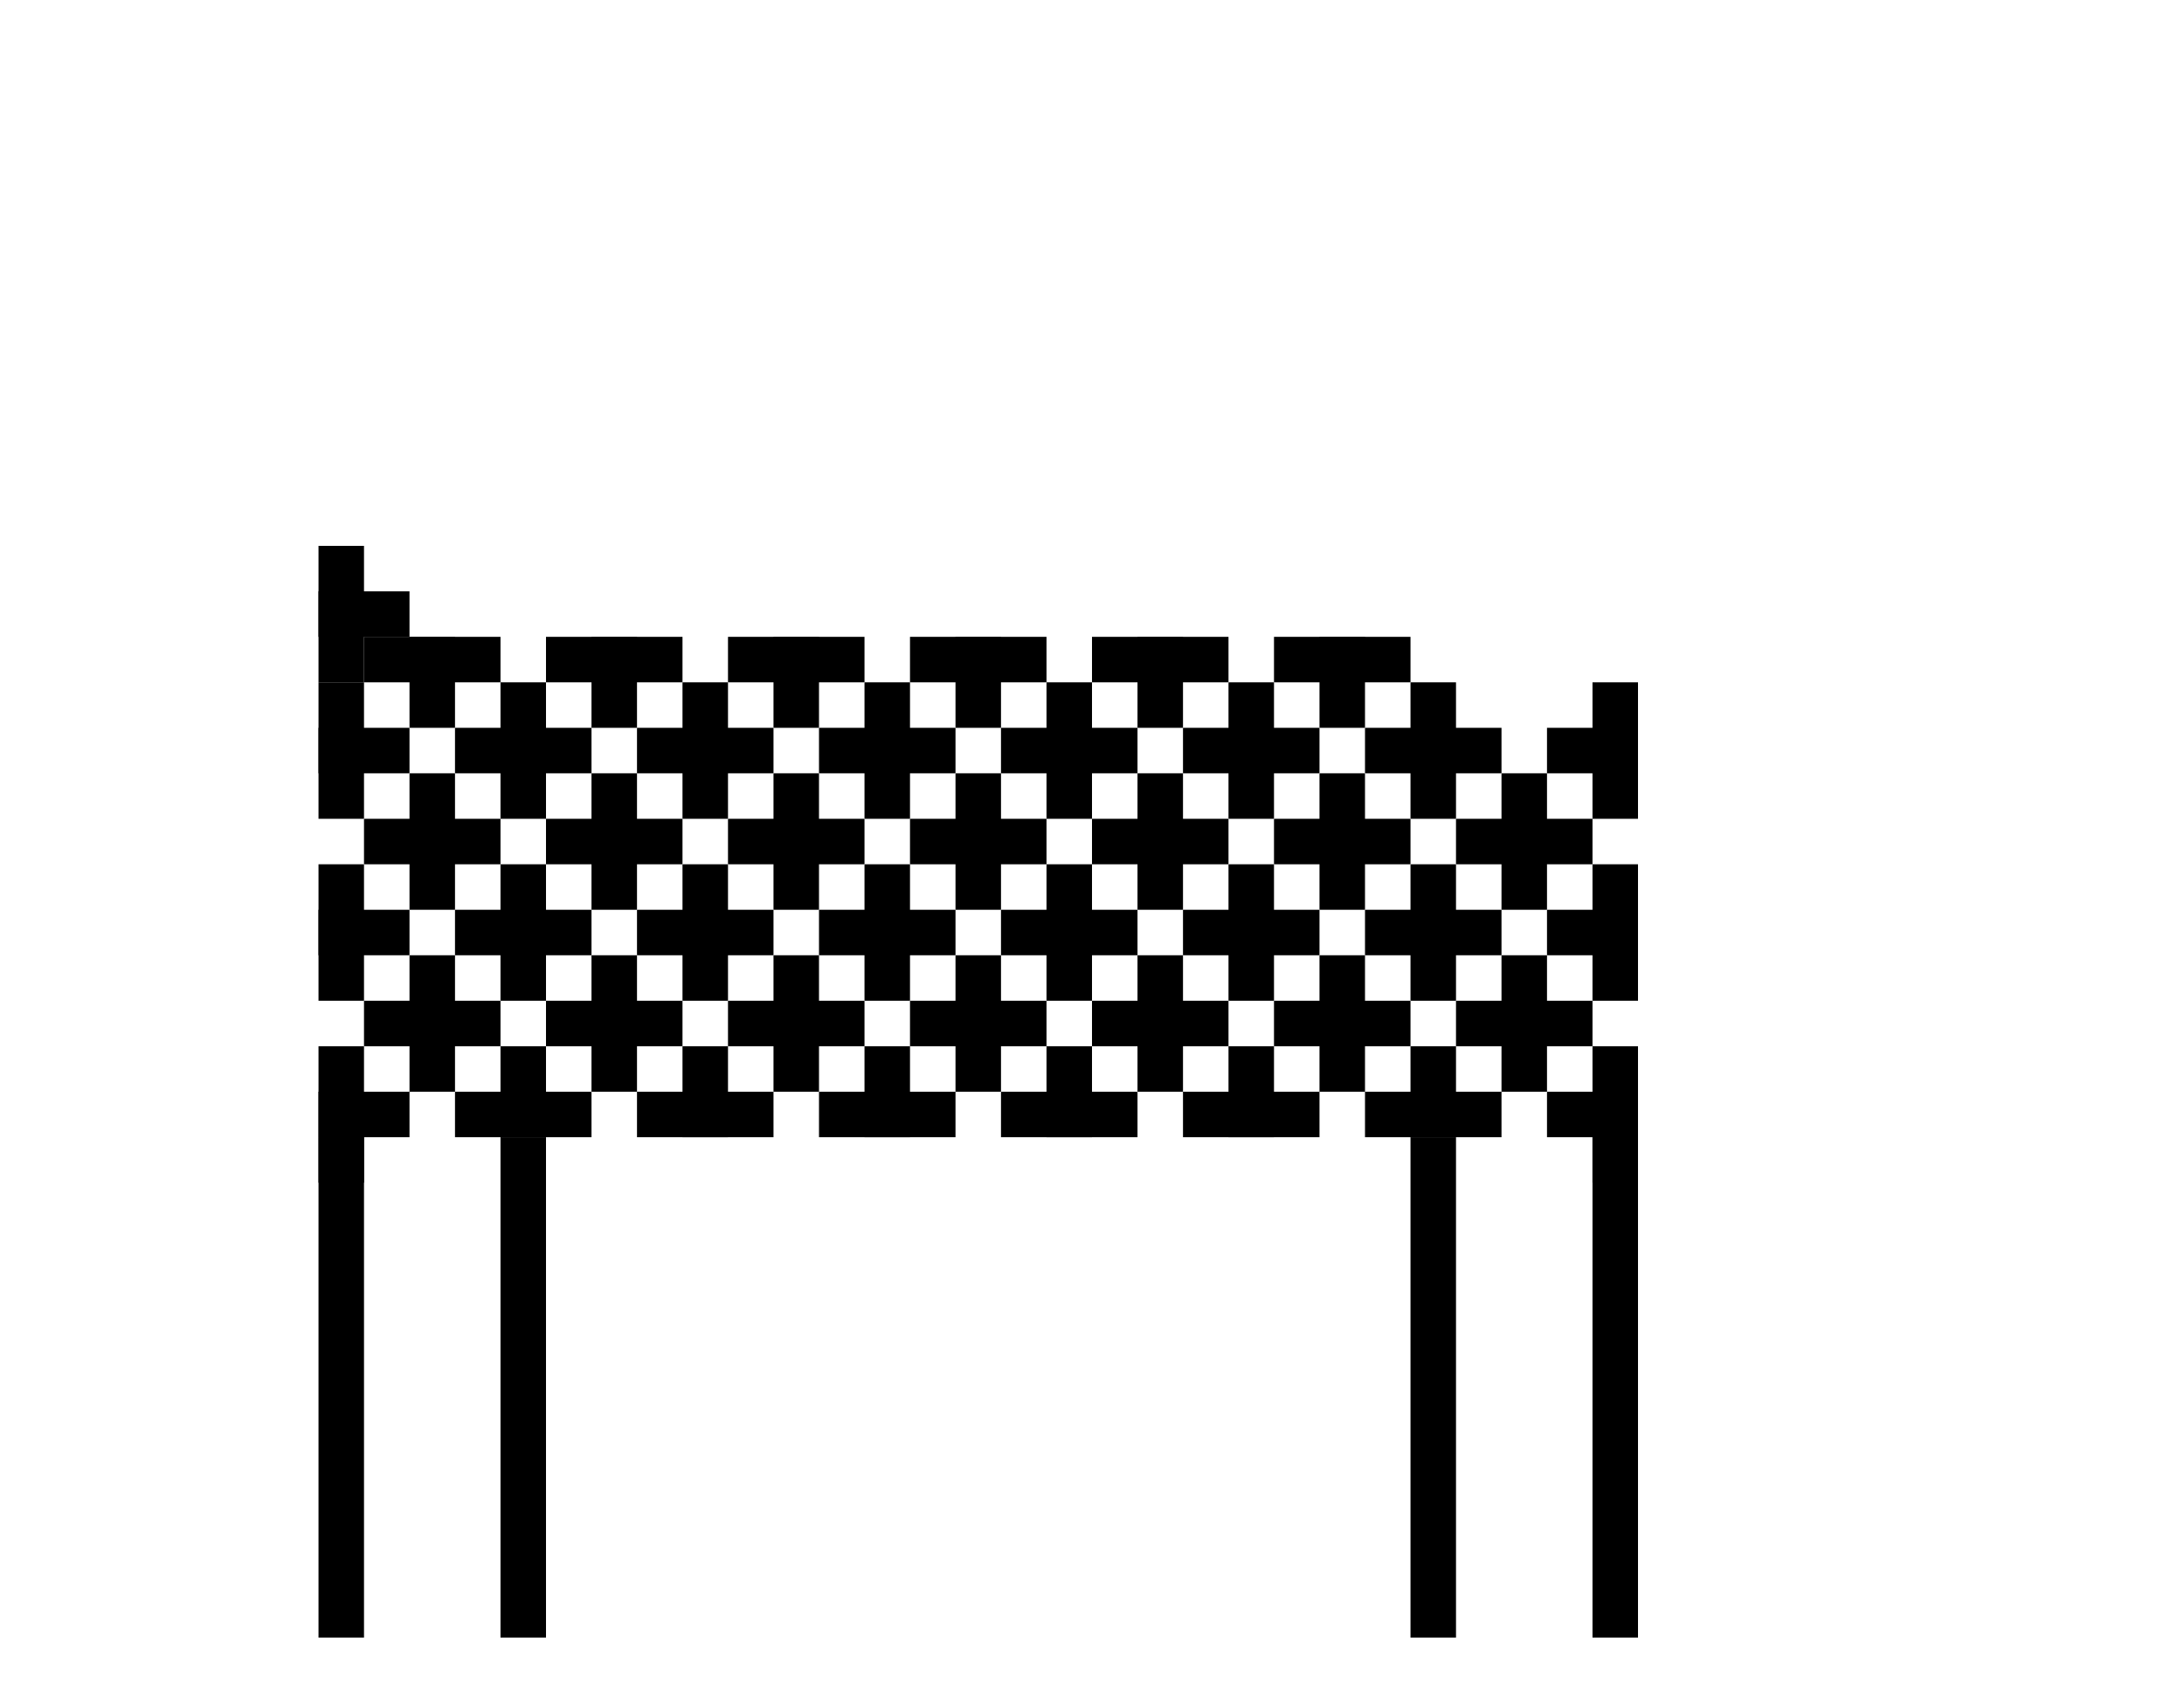 <?xml version="1.0" encoding="UTF-8"?>
<svg width="48px" height="37px" viewBox="0 0 48 37" version="1.1" xmlns="http://www.w3.org/2000/svg" xmlns:xlink="http://www.w3.org/1999/xlink">
    <!-- Generator: Sketch 41 (35326) - http://www.bohemiancoding.com/sketch -->
    <title>Artboard 2</title>
    <desc>Created with Sketch.</desc>
    <defs>
        <rect id="path-1" x="12" y="13" width="1" height="1"></rect>
        <mask id="mask-2" maskContentUnits="userSpaceOnUse" maskUnits="objectBoundingBox" x="0" y="0" width="1" height="1" fill="white">
            <use xlink:href="#path-1"></use>
        </mask>
        <rect id="path-3" x="14" y="13" width="1" height="1"></rect>
        <mask id="mask-4" maskContentUnits="userSpaceOnUse" maskUnits="objectBoundingBox" x="0" y="0" width="1" height="1" fill="white">
            <use xlink:href="#path-3"></use>
        </mask>
        <rect id="path-5" x="15" y="12" width="1" height="1"></rect>
        <mask id="mask-6" maskContentUnits="userSpaceOnUse" maskUnits="objectBoundingBox" x="0" y="0" width="1" height="1" fill="white">
            <use xlink:href="#path-5"></use>
        </mask>
        <rect id="path-7" x="13" y="12" width="1" height="1"></rect>
        <mask id="mask-8" maskContentUnits="userSpaceOnUse" maskUnits="objectBoundingBox" x="0" y="0" width="1" height="1" fill="white">
            <use xlink:href="#path-7"></use>
        </mask>
        <rect id="path-9" x="11" y="12" width="1" height="1"></rect>
        <mask id="mask-10" maskContentUnits="userSpaceOnUse" maskUnits="objectBoundingBox" x="0" y="0" width="1" height="1" fill="white">
            <use xlink:href="#path-9"></use>
        </mask>
        <rect id="path-11" x="4" y="13" width="1" height="1"></rect>
        <mask id="mask-12" maskContentUnits="userSpaceOnUse" maskUnits="objectBoundingBox" x="0" y="0" width="1" height="1" fill="white">
            <use xlink:href="#path-11"></use>
        </mask>
        <rect id="path-13" x="12" y="11" width="1" height="1"></rect>
        <mask id="mask-14" maskContentUnits="userSpaceOnUse" maskUnits="objectBoundingBox" x="0" y="0" width="1" height="1" fill="white">
            <use xlink:href="#path-13"></use>
        </mask>
        <rect id="path-15" x="9" y="10" width="1" height="1"></rect>
        <mask id="mask-16" maskContentUnits="userSpaceOnUse" maskUnits="objectBoundingBox" x="0" y="0" width="1" height="1" fill="white">
            <use xlink:href="#path-15"></use>
        </mask>
        <rect id="path-17" x="14" y="11" width="1" height="1"></rect>
        <mask id="mask-18" maskContentUnits="userSpaceOnUse" maskUnits="objectBoundingBox" x="0" y="0" width="1" height="1" fill="white">
            <use xlink:href="#path-17"></use>
        </mask>
        <rect id="path-19" x="15" y="10" width="1" height="1"></rect>
        <mask id="mask-20" maskContentUnits="userSpaceOnUse" maskUnits="objectBoundingBox" x="0" y="0" width="1" height="1" fill="white">
            <use xlink:href="#path-19"></use>
        </mask>
        <rect id="path-21" x="15" y="10" width="4" height="1"></rect>
        <mask id="mask-22" maskContentUnits="userSpaceOnUse" maskUnits="objectBoundingBox" x="0" y="0" width="4" height="1" fill="white">
            <use xlink:href="#path-21"></use>
        </mask>
        <rect id="path-23" x="15" y="8" width="4" height="1"></rect>
        <mask id="mask-24" maskContentUnits="userSpaceOnUse" maskUnits="objectBoundingBox" x="0" y="0" width="4" height="1" fill="white">
            <use xlink:href="#path-23"></use>
        </mask>
        <rect id="path-25" x="15" y="6" width="4" height="1"></rect>
        <mask id="mask-26" maskContentUnits="userSpaceOnUse" maskUnits="objectBoundingBox" x="0" y="0" width="4" height="1" fill="white">
            <use xlink:href="#path-25"></use>
        </mask>
        <rect id="path-27" x="15" y="4" width="4" height="1"></rect>
        <mask id="mask-28" maskContentUnits="userSpaceOnUse" maskUnits="objectBoundingBox" x="0" y="0" width="4" height="1" fill="white">
            <use xlink:href="#path-27"></use>
        </mask>
        <rect id="path-29" x="13" y="1" width="1" height="3"></rect>
        <mask id="mask-30" maskContentUnits="userSpaceOnUse" maskUnits="objectBoundingBox" x="0" y="0" width="1" height="3" fill="white">
            <use xlink:href="#path-29"></use>
        </mask>
        <rect id="path-31" x="14" y="0" width="1" height="3"></rect>
        <mask id="mask-32" maskContentUnits="userSpaceOnUse" maskUnits="objectBoundingBox" x="0" y="0" width="1" height="3" fill="white">
            <use xlink:href="#path-31"></use>
        </mask>
        <rect id="path-33" x="12" y="2" width="1" height="3"></rect>
        <mask id="mask-34" maskContentUnits="userSpaceOnUse" maskUnits="objectBoundingBox" x="0" y="0" width="1" height="3" fill="white">
            <use xlink:href="#path-33"></use>
        </mask>
        <rect id="path-35" x="10" y="2" width="1" height="3"></rect>
        <mask id="mask-36" maskContentUnits="userSpaceOnUse" maskUnits="objectBoundingBox" x="0" y="0" width="1" height="3" fill="white">
            <use xlink:href="#path-35"></use>
        </mask>
        <rect id="path-37" x="9" y="1" width="1" height="3"></rect>
        <mask id="mask-38" maskContentUnits="userSpaceOnUse" maskUnits="objectBoundingBox" x="0" y="0" width="1" height="3" fill="white">
            <use xlink:href="#path-37"></use>
        </mask>
        <rect id="path-39" x="8" y="0" width="1" height="3"></rect>
        <mask id="mask-40" maskContentUnits="userSpaceOnUse" maskUnits="objectBoundingBox" x="0" y="0" width="1" height="3" fill="white">
            <use xlink:href="#path-39"></use>
        </mask>
        <rect id="path-41" x="13" y="10" width="1" height="1"></rect>
        <mask id="mask-42" maskContentUnits="userSpaceOnUse" maskUnits="objectBoundingBox" x="0" y="0" width="1" height="1" fill="white">
            <use xlink:href="#path-41"></use>
        </mask>
        <rect id="path-43" x="11" y="10" width="1" height="1"></rect>
        <mask id="mask-44" maskContentUnits="userSpaceOnUse" maskUnits="objectBoundingBox" x="0" y="0" width="1" height="1" fill="white">
            <use xlink:href="#path-43"></use>
        </mask>
        <rect id="path-45" x="12" y="9" width="1" height="1"></rect>
        <mask id="mask-46" maskContentUnits="userSpaceOnUse" maskUnits="objectBoundingBox" x="0" y="0" width="1" height="1" fill="white">
            <use xlink:href="#path-45"></use>
        </mask>
        <rect id="path-47" x="10" y="9" width="1" height="1"></rect>
        <mask id="mask-48" maskContentUnits="userSpaceOnUse" maskUnits="objectBoundingBox" x="0" y="0" width="1" height="1" fill="white">
            <use xlink:href="#path-47"></use>
        </mask>
        <rect id="path-49" x="9" y="6" width="1" height="1"></rect>
        <mask id="mask-50" maskContentUnits="userSpaceOnUse" maskUnits="objectBoundingBox" x="0" y="0" width="1" height="1" fill="white">
            <use xlink:href="#path-49"></use>
        </mask>
        <rect id="path-51" x="9" y="8" width="1" height="1"></rect>
        <mask id="mask-52" maskContentUnits="userSpaceOnUse" maskUnits="objectBoundingBox" x="0" y="0" width="1" height="1" fill="white">
            <use xlink:href="#path-51"></use>
        </mask>
        <rect id="path-53" x="14" y="9" width="1" height="1"></rect>
        <mask id="mask-54" maskContentUnits="userSpaceOnUse" maskUnits="objectBoundingBox" x="0" y="0" width="1" height="1" fill="white">
            <use xlink:href="#path-53"></use>
        </mask>
        <rect id="path-55" x="15" y="8" width="1" height="1"></rect>
        <mask id="mask-56" maskContentUnits="userSpaceOnUse" maskUnits="objectBoundingBox" x="0" y="0" width="1" height="1" fill="white">
            <use xlink:href="#path-55"></use>
        </mask>
        <rect id="path-57" x="13" y="8" width="1" height="1"></rect>
        <mask id="mask-58" maskContentUnits="userSpaceOnUse" maskUnits="objectBoundingBox" x="0" y="0" width="1" height="1" fill="white">
            <use xlink:href="#path-57"></use>
        </mask>
        <rect id="path-59" x="11" y="8" width="1" height="1"></rect>
        <mask id="mask-60" maskContentUnits="userSpaceOnUse" maskUnits="objectBoundingBox" x="0" y="0" width="1" height="1" fill="white">
            <use xlink:href="#path-59"></use>
        </mask>
        <rect id="path-61" x="12" y="7" width="1" height="1"></rect>
        <mask id="mask-62" maskContentUnits="userSpaceOnUse" maskUnits="objectBoundingBox" x="0" y="0" width="1" height="1" fill="white">
            <use xlink:href="#path-61"></use>
        </mask>
        <rect id="path-63" x="14" y="7" width="1" height="1"></rect>
        <mask id="mask-64" maskContentUnits="userSpaceOnUse" maskUnits="objectBoundingBox" x="0" y="0" width="1" height="1" fill="white">
            <use xlink:href="#path-63"></use>
        </mask>
        <rect id="path-65" x="15" y="6" width="1" height="1"></rect>
        <mask id="mask-66" maskContentUnits="userSpaceOnUse" maskUnits="objectBoundingBox" x="0" y="0" width="1" height="1" fill="white">
            <use xlink:href="#path-65"></use>
        </mask>
        <rect id="path-67" x="13" y="6" width="1" height="1"></rect>
        <mask id="mask-68" maskContentUnits="userSpaceOnUse" maskUnits="objectBoundingBox" x="0" y="0" width="1" height="1" fill="white">
            <use xlink:href="#path-67"></use>
        </mask>
        <rect id="path-69" x="11" y="6" width="1" height="1"></rect>
        <mask id="mask-70" maskContentUnits="userSpaceOnUse" maskUnits="objectBoundingBox" x="0" y="0" width="1" height="1" fill="white">
            <use xlink:href="#path-69"></use>
        </mask>
        <rect id="path-71" x="12" y="5" width="1" height="1"></rect>
        <mask id="mask-72" maskContentUnits="userSpaceOnUse" maskUnits="objectBoundingBox" x="0" y="0" width="1" height="1" fill="white">
            <use xlink:href="#path-71"></use>
        </mask>
        <rect id="path-73" x="10" y="5" width="1" height="1"></rect>
        <mask id="mask-74" maskContentUnits="userSpaceOnUse" maskUnits="objectBoundingBox" x="0" y="0" width="1" height="1" fill="white">
            <use xlink:href="#path-73"></use>
        </mask>
        <rect id="path-75" x="10" y="7" width="1" height="1"></rect>
        <mask id="mask-76" maskContentUnits="userSpaceOnUse" maskUnits="objectBoundingBox" x="0" y="0" width="1" height="1" fill="white">
            <use xlink:href="#path-75"></use>
        </mask>
        <rect id="path-77" x="14" y="5" width="1" height="1"></rect>
        <mask id="mask-78" maskContentUnits="userSpaceOnUse" maskUnits="objectBoundingBox" x="0" y="0" width="1" height="1" fill="white">
            <use xlink:href="#path-77"></use>
        </mask>
        <rect id="path-79" x="15" y="4" width="1" height="1"></rect>
        <mask id="mask-80" maskContentUnits="userSpaceOnUse" maskUnits="objectBoundingBox" x="0" y="0" width="1" height="1" fill="white">
            <use xlink:href="#path-79"></use>
        </mask>
        <rect id="path-81" x="13" y="4" width="1" height="1"></rect>
        <mask id="mask-82" maskContentUnits="userSpaceOnUse" maskUnits="objectBoundingBox" x="0" y="0" width="1" height="1" fill="white">
            <use xlink:href="#path-81"></use>
        </mask>
        <rect id="path-83" x="11" y="4" width="1" height="1"></rect>
        <mask id="mask-84" maskContentUnits="userSpaceOnUse" maskUnits="objectBoundingBox" x="0" y="0" width="1" height="1" fill="white">
            <use xlink:href="#path-83"></use>
        </mask>
        <rect id="path-85" x="7" y="4" width="3" height="1"></rect>
        <mask id="mask-86" maskContentUnits="userSpaceOnUse" maskUnits="objectBoundingBox" x="0" y="0" width="3" height="1" fill="white">
            <use xlink:href="#path-85"></use>
        </mask>
        <rect id="path-87" x="6" y="5" width="3" height="1"></rect>
        <mask id="mask-88" maskContentUnits="userSpaceOnUse" maskUnits="objectBoundingBox" x="0" y="0" width="3" height="1" fill="white">
            <use xlink:href="#path-87"></use>
        </mask>
        <rect id="path-89" x="5" y="6" width="4" height="3"></rect>
        <mask id="mask-90" maskContentUnits="userSpaceOnUse" maskUnits="objectBoundingBox" x="0" y="0" width="4" height="3" fill="white">
            <use xlink:href="#path-89"></use>
        </mask>
        <rect id="path-91" x="2" y="9" width="7" height="1"></rect>
        <mask id="mask-92" maskContentUnits="userSpaceOnUse" maskUnits="objectBoundingBox" x="0" y="0" width="7" height="1" fill="white">
            <use xlink:href="#path-91"></use>
        </mask>
        <rect id="path-93" x="4" y="7" width="5" height="1"></rect>
        <mask id="mask-94" maskContentUnits="userSpaceOnUse" maskUnits="objectBoundingBox" x="0" y="0" width="5" height="1" fill="white">
            <use xlink:href="#path-93"></use>
        </mask>
        <rect id="path-95" x="3" y="8" width="6" height="1"></rect>
        <mask id="mask-96" maskContentUnits="userSpaceOnUse" maskUnits="objectBoundingBox" x="0" y="0" width="6" height="1" fill="white">
            <use xlink:href="#path-95"></use>
        </mask>
        <rect id="path-97" x="0" y="11" width="8" height="1"></rect>
        <mask id="mask-98" maskContentUnits="userSpaceOnUse" maskUnits="objectBoundingBox" x="0" y="0" width="8" height="1" fill="white">
            <use xlink:href="#path-97"></use>
        </mask>
        <rect id="path-99" x="0" y="12" width="6" height="1"></rect>
        <mask id="mask-100" maskContentUnits="userSpaceOnUse" maskUnits="objectBoundingBox" x="0" y="0" width="6" height="1" fill="white">
            <use xlink:href="#path-99"></use>
        </mask>
        <polygon id="path-101" points="1 14 4 14 4 12 1 12"></polygon>
        <mask id="mask-102" maskContentUnits="userSpaceOnUse" maskUnits="objectBoundingBox" x="0" y="0" width="3" height="2" fill="white">
            <use xlink:href="#path-101"></use>
        </mask>
        <rect id="path-103" x="1" y="10" width="8" height="1"></rect>
        <mask id="mask-104" maskContentUnits="userSpaceOnUse" maskUnits="objectBoundingBox" x="0" y="0" width="8" height="1" fill="white">
            <use xlink:href="#path-103"></use>
        </mask>
        <rect id="path-105" x="13" y="14" width="1" height="1"></rect>
        <mask id="mask-106" maskContentUnits="userSpaceOnUse" maskUnits="objectBoundingBox" x="0" y="0" width="1" height="1" fill="white">
            <use xlink:href="#path-105"></use>
        </mask>
        <rect id="path-107" x="12" y="16" width="1" height="1"></rect>
        <mask id="mask-108" maskContentUnits="userSpaceOnUse" maskUnits="objectBoundingBox" x="0" y="0" width="1" height="1" fill="white">
            <use xlink:href="#path-107"></use>
        </mask>
        <rect id="path-109" x="12" y="18" width="1" height="1"></rect>
        <mask id="mask-110" maskContentUnits="userSpaceOnUse" maskUnits="objectBoundingBox" x="0" y="0" width="1" height="1" fill="white">
            <use xlink:href="#path-109"></use>
        </mask>
        <rect id="path-111" x="38" y="18" width="1" height="1"></rect>
        <mask id="mask-112" maskContentUnits="userSpaceOnUse" maskUnits="objectBoundingBox" x="0" y="0" width="1" height="1" fill="white">
            <use xlink:href="#path-111"></use>
        </mask>
        <rect id="path-113" x="38" y="16" width="1" height="1"></rect>
        <mask id="mask-114" maskContentUnits="userSpaceOnUse" maskUnits="objectBoundingBox" x="0" y="0" width="1" height="1" fill="white">
            <use xlink:href="#path-113"></use>
        </mask>
        <rect id="path-115" x="40" y="10" width="1" height="4"></rect>
        <mask id="mask-116" maskContentUnits="userSpaceOnUse" maskUnits="objectBoundingBox" x="0" y="0" width="1" height="4" fill="white">
            <use xlink:href="#path-115"></use>
        </mask>
        <rect id="path-117" x="41" y="10" width="2" height="3"></rect>
        <mask id="mask-118" maskContentUnits="userSpaceOnUse" maskUnits="objectBoundingBox" x="0" y="0" width="2" height="3" fill="white">
            <use xlink:href="#path-117"></use>
        </mask>
        <rect id="path-119" x="43" y="10" width="1" height="2"></rect>
        <mask id="mask-120" maskContentUnits="userSpaceOnUse" maskUnits="objectBoundingBox" x="0" y="0" width="1" height="2" fill="white">
            <use xlink:href="#path-119"></use>
        </mask>
        <rect id="path-121" x="38" y="10" width="8" height="1"></rect>
        <mask id="mask-122" maskContentUnits="userSpaceOnUse" maskUnits="objectBoundingBox" x="0" y="0" width="8" height="1" fill="white">
            <use xlink:href="#path-121"></use>
        </mask>
        <rect id="path-123" x="38" y="11" width="6" height="1"></rect>
        <mask id="mask-124" maskContentUnits="userSpaceOnUse" maskUnits="objectBoundingBox" x="0" y="0" width="6" height="1" fill="white">
            <use xlink:href="#path-123"></use>
        </mask>
    </defs>
    <g id="Page-1" stroke="none" stroke-width="1" fill="none" fill-rule="evenodd">
        <g id="Artboard-2">
            <g id="Group-3" transform="translate(24, 18.5) scale(-1, 1) translate(-24, -18.5) translate(1, 1)">
                <g id="Group-2" transform="translate(38, 11)"></g>
                <path d="M11.5,24.5 L11.5,34.5" id="Line" stroke="#000000" stroke-linecap="square" fill="#000000"></path>
                <path d="M15.5,24.5 L15.5,34.5" id="Line" stroke="#000000" stroke-linecap="square" fill="#000000"></path>
                <path d="M35.5,24.5 L35.5,34.5" id="Line" stroke="#000000" stroke-linecap="square" fill="#000000"></path>
                <path d="M39.5,24.5 L39.5,34.5" id="Line" stroke="#000000" stroke-linecap="square" fill="#000000"></path>
                <g id="Group-2" transform="translate(36, 20)" stroke="#000000" stroke-linecap="square">
                    <path d="M0.5,1.5 L2.5,1.5" id="Line"></path>
                    <path d="M1.5,0.5 L1.5,2.5" id="Line"></path>
                </g>
                <g id="Group-2" transform="translate(32, 20)" stroke="#000000" stroke-linecap="square">
                    <path d="M0.5,1.5 L2.5,1.5" id="Line"></path>
                    <path d="M1.5,0.5 L1.5,2.5" id="Line"></path>
                </g>
                <g id="Group-2" transform="translate(28, 20)" stroke="#000000" stroke-linecap="square">
                    <path d="M0.5,1.5 L2.5,1.5" id="Line"></path>
                    <path d="M1.5,0.5 L1.5,2.5" id="Line"></path>
                </g>
                <g id="Group-2" transform="translate(24, 20)" stroke="#000000" stroke-linecap="square">
                    <path d="M0.5,1.5 L2.5,1.5" id="Line"></path>
                    <path d="M1.5,0.5 L1.5,2.5" id="Line"></path>
                </g>
                <g id="Group-2" transform="translate(20, 20)" stroke="#000000" stroke-linecap="square">
                    <path d="M0.5,1.5 L2.5,1.5" id="Line"></path>
                    <path d="M1.5,0.5 L1.5,2.5" id="Line"></path>
                </g>
                <g id="Group-2" transform="translate(16, 20)" stroke="#000000" stroke-linecap="square">
                    <path d="M0.5,1.5 L2.5,1.5" id="Line"></path>
                    <path d="M1.5,0.5 L1.5,2.5" id="Line"></path>
                </g>
                <g id="Group-2" transform="translate(12, 20)" stroke="#000000" stroke-linecap="square">
                    <path d="M0.5,1.5 L2.5,1.5" id="Line"></path>
                    <path d="M1.5,0.5 L1.5,2.5" id="Line"></path>
                </g>
                <g id="Group-2" transform="translate(14, 22)" stroke="#000000" stroke-linecap="square">
                    <path d="M0.5,1.5 L2.5,1.5" id="Line"></path>
                    <path d="M1.5,0.5 L1.5,1.5" id="Line"></path>
                </g>
                <g id="Group-2" transform="translate(18, 22)" stroke="#000000" stroke-linecap="square">
                    <path d="M0.5,1.5 L2.5,1.5" id="Line"></path>
                    <path d="M1.5,0.5 L1.5,1.5" id="Line"></path>
                </g>
                <g id="Group-2" transform="translate(22, 22)" stroke="#000000" stroke-linecap="square">
                    <path d="M0.5,1.5 L2.5,1.5" id="Line"></path>
                    <path d="M1.5,0.5 L1.5,1.5" id="Line"></path>
                </g>
                <g id="Group-2" transform="translate(26, 22)" stroke="#000000" stroke-linecap="square">
                    <path d="M0.5,1.5 L2.5,1.5" id="Line"></path>
                    <path d="M1.5,0.5 L1.5,1.5" id="Line"></path>
                </g>
                <g id="Group-2" transform="translate(30, 22)" stroke="#000000" stroke-linecap="square">
                    <path d="M0.5,1.5 L2.5,1.5" id="Line"></path>
                    <path d="M1.5,0.5 L1.5,1.5" id="Line"></path>
                </g>
                <g id="Group-2" transform="translate(34, 22)" stroke="#000000" stroke-linecap="square">
                    <path d="M0.5,1.5 L2.5,1.5" id="Line"></path>
                    <path d="M1.5,0.5 L1.5,1.5" id="Line"></path>
                </g>
                <g id="Group-2" transform="translate(37.5, 13.5) scale(1, -1) translate(-37.5, -13.5) translate(36, 12)" stroke="#000000" stroke-linecap="square">
                    <path d="M0.5,1.5 L2.5,1.5" id="Line"></path>
                    <path d="M1.5,0.5 L1.5,1.5" id="Line"></path>
                </g>
                <g id="Group-2" transform="translate(33.5, 13.5) scale(1, -1) translate(-33.5, -13.5) translate(32, 12)" stroke="#000000" stroke-linecap="square">
                    <path d="M0.5,1.5 L2.5,1.5" id="Line"></path>
                    <path d="M1.5,0.5 L1.5,1.5" id="Line"></path>
                </g>
                <g id="Group-2" transform="translate(29.5, 13.5) scale(1, -1) translate(-29.5, -13.5) translate(28, 12)" stroke="#000000" stroke-linecap="square">
                    <path d="M0.5,1.5 L2.5,1.5" id="Line"></path>
                    <path d="M1.5,0.5 L1.5,1.5" id="Line"></path>
                </g>
                <g id="Group-2" transform="translate(25.5, 13.5) scale(1, -1) translate(-25.5, -13.5) translate(24, 12)" stroke="#000000" stroke-linecap="square">
                    <path d="M0.5,1.5 L2.5,1.5" id="Line"></path>
                    <path d="M1.5,0.5 L1.5,1.5" id="Line"></path>
                </g>
                <g id="Group-2" transform="translate(21.5, 13.5) scale(1, -1) translate(-21.5, -13.5) translate(20, 12)" stroke="#000000" stroke-linecap="square">
                    <path d="M0.5,1.5 L2.5,1.5" id="Line"></path>
                    <path d="M1.5,0.5 L1.5,1.5" id="Line"></path>
                </g>
                <g id="Group-2" transform="translate(17.5, 13.5) scale(1, -1) translate(-17.5, -13.5) translate(16, 12)" stroke="#000000" stroke-linecap="square">
                    <path d="M0.5,1.5 L2.5,1.5" id="Line"></path>
                    <path d="M1.5,0.5 L1.5,1.5" id="Line"></path>
                </g>
                <path d="M38.5,12.5 L39.5,12.5" id="Line" stroke="#000000" stroke-linecap="square"></path>
                <path d="M39.5,11.5 L39.5,13.5" id="Line" stroke="#000000" stroke-linecap="square"></path>
                <g id="Group-2" transform="translate(11.5, 15.5) scale(-1, 1) translate(-11.5, -15.5) translate(10, 14)" stroke="#000000" stroke-linecap="square">
                    <path d="M0.5,1.5 L1.5,1.5" id="Line"></path>
                    <path d="M1.5,0.5 L1.5,2.5" id="Line"></path>
                </g>
                <g id="Group-2" transform="translate(11.5, 19.5) scale(-1, 1) translate(-11.5, -19.5) translate(10, 18)" stroke="#000000" stroke-linecap="square">
                    <path d="M0.5,1.5 L1.5,1.5" id="Line"></path>
                    <path d="M1.5,0.5 L1.5,2.5" id="Line"></path>
                </g>
                <g id="Group-2" transform="translate(38, 18)" stroke="#000000" stroke-linecap="square">
                    <path d="M0.5,1.5 L1.5,1.5" id="Line"></path>
                    <path d="M1.5,0.5 L1.5,2.5" id="Line"></path>
                </g>
                <g id="Group-2" transform="translate(38, 22)" stroke="#000000" stroke-linecap="square">
                    <path d="M0.5,1.5 L1.5,1.5" id="Line"></path>
                    <path d="M1.5,0.5 L1.5,2.5" id="Line"></path>
                </g>
                <g id="Group-2" transform="translate(38, 14)" stroke="#000000" stroke-linecap="square">
                    <path d="M0.5,1.5 L1.5,1.5" id="Line"></path>
                    <path d="M1.5,0.5 L1.5,2.5" id="Line"></path>
                </g>
                <g id="Group-2" transform="translate(11.5, 23.5) scale(-1, 1) translate(-11.5, -23.5) translate(10, 22)" stroke="#000000" stroke-linecap="square">
                    <path d="M0.5,1.5 L1.5,1.5" id="Line"></path>
                    <path d="M1.5,0.5 L1.5,2.5" id="Line"></path>
                </g>
                <use id="Rectangle-2" stroke="#000000" mask="url(#mask-2)" stroke-width="2" fill="#000000" xlink:href="#path-1"></use>
                <use id="Rectangle-2" stroke="#000000" mask="url(#mask-4)" stroke-width="2" fill="#000000" xlink:href="#path-3"></use>
                <use id="Rectangle-2" stroke="#000000" mask="url(#mask-6)" stroke-width="2" fill="#000000" xlink:href="#path-5"></use>
                <use id="Rectangle-2" stroke="#000000" mask="url(#mask-8)" stroke-width="2" fill="#000000" xlink:href="#path-7"></use>
                <use id="Rectangle-2" stroke="#000000" mask="url(#mask-10)" stroke-width="2" fill="#000000" xlink:href="#path-9"></use>
                <use id="Rectangle-2" stroke="#000000" mask="url(#mask-12)" stroke-width="2" fill="#000000" xlink:href="#path-11"></use>
                <use id="Rectangle-2" stroke="#000000" mask="url(#mask-14)" stroke-width="2" fill="#000000" xlink:href="#path-13"></use>
                <use id="Rectangle-2" stroke="#000000" mask="url(#mask-16)" stroke-width="2" fill="#000000" xlink:href="#path-15"></use>
                <use id="Rectangle-2" stroke="#000000" mask="url(#mask-18)" stroke-width="2" fill="#000000" xlink:href="#path-17"></use>
                <use id="Rectangle-2" stroke="#000000" mask="url(#mask-20)" stroke-width="2" fill="#000000" xlink:href="#path-19"></use>
                <use id="Rectangle-2" stroke="#000000" mask="url(#mask-22)" stroke-width="2" fill="#000000" xlink:href="#path-21"></use>
                <use id="Rectangle-2" stroke="#000000" mask="url(#mask-24)" stroke-width="2" fill="#000000" xlink:href="#path-23"></use>
                <use id="Rectangle-2" stroke="#000000" mask="url(#mask-26)" stroke-width="2" fill="#000000" xlink:href="#path-25"></use>
                <use id="Rectangle-2" stroke="#000000" mask="url(#mask-28)" stroke-width="2" fill="#000000" xlink:href="#path-27"></use>
                <use id="Rectangle-2" stroke="#000000" mask="url(#mask-30)" stroke-width="2" fill="#000000" xlink:href="#path-29"></use>
                <use id="Rectangle-2" stroke="#000000" mask="url(#mask-32)" stroke-width="2" fill="#000000" xlink:href="#path-31"></use>
                <use id="Rectangle-2" stroke="#000000" mask="url(#mask-34)" stroke-width="2" fill="#000000" xlink:href="#path-33"></use>
                <use id="Rectangle-2" stroke="#000000" mask="url(#mask-36)" stroke-width="2" fill="#000000" xlink:href="#path-35"></use>
                <use id="Rectangle-2" stroke="#000000" mask="url(#mask-38)" stroke-width="2" fill="#000000" xlink:href="#path-37"></use>
                <use id="Rectangle-2" stroke="#000000" mask="url(#mask-40)" stroke-width="2" fill="#000000" xlink:href="#path-39"></use>
                <use id="Rectangle-2" stroke="#000000" mask="url(#mask-42)" stroke-width="2" fill="#000000" xlink:href="#path-41"></use>
                <use id="Rectangle-2" stroke="#000000" mask="url(#mask-44)" stroke-width="2" fill="#000000" xlink:href="#path-43"></use>
                <use id="Rectangle-2" stroke="#000000" mask="url(#mask-46)" stroke-width="2" fill="#000000" xlink:href="#path-45"></use>
                <use id="Rectangle-2" stroke="#000000" mask="url(#mask-48)" stroke-width="2" fill="#000000" xlink:href="#path-47"></use>
                <use id="Rectangle-2" stroke="#000000" mask="url(#mask-50)" stroke-width="2" fill="#000000" xlink:href="#path-49"></use>
                <use id="Rectangle-2" stroke="#000000" mask="url(#mask-52)" stroke-width="2" fill="#000000" xlink:href="#path-51"></use>
                <use id="Rectangle-2" stroke="#000000" mask="url(#mask-54)" stroke-width="2" fill="#000000" xlink:href="#path-53"></use>
                <use id="Rectangle-2" stroke="#000000" mask="url(#mask-56)" stroke-width="2" fill="#000000" xlink:href="#path-55"></use>
                <use id="Rectangle-2" stroke="#000000" mask="url(#mask-58)" stroke-width="2" fill="#000000" xlink:href="#path-57"></use>
                <use id="Rectangle-2" stroke="#000000" mask="url(#mask-60)" stroke-width="2" fill="#000000" xlink:href="#path-59"></use>
                <use id="Rectangle-2" stroke="#000000" mask="url(#mask-62)" stroke-width="2" fill="#000000" xlink:href="#path-61"></use>
                <use id="Rectangle-2" stroke="#000000" mask="url(#mask-64)" stroke-width="2" fill="#000000" xlink:href="#path-63"></use>
                <use id="Rectangle-2" stroke="#000000" mask="url(#mask-66)" stroke-width="2" fill="#000000" xlink:href="#path-65"></use>
                <use id="Rectangle-2" stroke="#000000" mask="url(#mask-68)" stroke-width="2" fill="#000000" xlink:href="#path-67"></use>
                <use id="Rectangle-2" stroke="#000000" mask="url(#mask-70)" stroke-width="2" fill="#000000" xlink:href="#path-69"></use>
                <use id="Rectangle-2" stroke="#000000" mask="url(#mask-72)" stroke-width="2" fill="#000000" xlink:href="#path-71"></use>
                <use id="Rectangle-2" stroke="#000000" mask="url(#mask-74)" stroke-width="2" fill="#000000" xlink:href="#path-73"></use>
                <use id="Rectangle-2" stroke="#000000" mask="url(#mask-76)" stroke-width="2" fill="#000000" xlink:href="#path-75"></use>
                <use id="Rectangle-2" stroke="#000000" mask="url(#mask-78)" stroke-width="2" fill="#000000" xlink:href="#path-77"></use>
                <use id="Rectangle-2" stroke="#000000" mask="url(#mask-80)" stroke-width="2" fill="#000000" xlink:href="#path-79"></use>
                <use id="Rectangle-2" stroke="#000000" mask="url(#mask-82)" stroke-width="2" fill="#000000" xlink:href="#path-81"></use>
                <use id="Rectangle-2" stroke="#000000" mask="url(#mask-84)" stroke-width="2" fill="#000000" xlink:href="#path-83"></use>
                <use id="Rectangle-2" stroke="#000000" mask="url(#mask-86)" stroke-width="2" fill="#000000" xlink:href="#path-85"></use>
                <use id="Rectangle-2" stroke="#000000" mask="url(#mask-88)" stroke-width="2" fill="#000000" xlink:href="#path-87"></use>
                <use id="Rectangle-2" stroke="#000000" mask="url(#mask-90)" stroke-width="2" fill="#000000" xlink:href="#path-89"></use>
                <use id="Rectangle-2" stroke="#000000" mask="url(#mask-92)" stroke-width="2" fill="#000000" xlink:href="#path-91"></use>
                <use id="Rectangle-2" stroke="#000000" mask="url(#mask-94)" stroke-width="2" fill="#000000" xlink:href="#path-93"></use>
                <use id="Rectangle-2" stroke="#000000" mask="url(#mask-96)" stroke-width="2" fill="#000000" xlink:href="#path-95"></use>
                <use id="Rectangle-2" stroke="#000000" mask="url(#mask-98)" stroke-width="2" fill="#000000" xlink:href="#path-97"></use>
                <use id="Rectangle-2" stroke="#000000" mask="url(#mask-100)" stroke-width="2" fill="#000000" xlink:href="#path-99"></use>
                <use id="Rectangle-2" stroke="#000000" mask="url(#mask-102)" stroke-width="2" fill="#000000" xlink:href="#path-101"></use>
                <use id="Rectangle-2" stroke="#000000" mask="url(#mask-104)" stroke-width="2" fill="#000000" xlink:href="#path-103"></use>
                <use id="Rectangle-2" stroke="#000000" mask="url(#mask-106)" stroke-width="2" fill="#000000" xlink:href="#path-105"></use>
                <use id="Rectangle-2" stroke="#000000" mask="url(#mask-108)" stroke-width="2" fill="#000000" xlink:href="#path-107"></use>
                <use id="Rectangle-2" stroke="#000000" mask="url(#mask-110)" stroke-width="2" fill="#000000" xlink:href="#path-109"></use>
                <use id="Rectangle-2" stroke="#000000" mask="url(#mask-112)" stroke-width="2" fill="#000000" xlink:href="#path-111"></use>
                <use id="Rectangle-2" stroke="#000000" mask="url(#mask-114)" stroke-width="2" fill="#000000" xlink:href="#path-113"></use>
                <use id="Rectangle-3" stroke="#000000" mask="url(#mask-116)" stroke-width="2" fill="#000000" xlink:href="#path-115"></use>
                <use id="Rectangle-3" stroke="#000000" mask="url(#mask-118)" stroke-width="2" fill="#000000" xlink:href="#path-117"></use>
                <use id="Rectangle-3" stroke="#000000" mask="url(#mask-120)" stroke-width="2" fill="#000000" xlink:href="#path-119"></use>
                <use id="Rectangle-3" stroke="#000000" mask="url(#mask-122)" stroke-width="2" fill="#000000" xlink:href="#path-121"></use>
                <use id="Rectangle-3" stroke="#000000" mask="url(#mask-124)" stroke-width="2" fill="#000000" xlink:href="#path-123"></use>
                <g id="Group-2" transform="translate(12, 16)" stroke="#000000" stroke-linecap="square">
                    <path d="M0.5,1.5 L2.5,1.5" id="Line"></path>
                    <path d="M1.5,0.5 L1.5,2.5" id="Line"></path>
                </g>
                <g id="Group-2" transform="translate(14, 18)" stroke="#000000" stroke-linecap="square">
                    <path d="M0.5,1.5 L2.5,1.5" id="Line"></path>
                    <path d="M1.5,0.5 L1.5,2.5" id="Line"></path>
                </g>
                <g id="Group-2" transform="translate(18, 18)" stroke="#000000" stroke-linecap="square">
                    <path d="M0.5,1.5 L2.5,1.5" id="Line"></path>
                    <path d="M1.5,0.5 L1.5,2.5" id="Line"></path>
                </g>
                <g id="Group-2" transform="translate(22, 18)" stroke="#000000" stroke-linecap="square">
                    <path d="M0.5,1.5 L2.5,1.5" id="Line"></path>
                    <path d="M1.5,0.5 L1.5,2.5" id="Line"></path>
                </g>
                <g id="Group-2" transform="translate(26, 18)" stroke="#000000" stroke-linecap="square">
                    <path d="M0.5,1.5 L2.5,1.5" id="Line"></path>
                    <path d="M1.5,0.5 L1.5,2.5" id="Line"></path>
                </g>
                <g id="Group-2" transform="translate(30, 18)" stroke="#000000" stroke-linecap="square">
                    <path d="M0.5,1.5 L2.5,1.5" id="Line"></path>
                    <path d="M1.5,0.5 L1.5,2.5" id="Line"></path>
                </g>
                <g id="Group-2" transform="translate(34, 18)" stroke="#000000" stroke-linecap="square">
                    <path d="M0.5,1.5 L2.5,1.5" id="Line"></path>
                    <path d="M1.5,0.5 L1.5,2.5" id="Line"></path>
                </g>
                <g id="Group-2" transform="translate(36, 16)" stroke="#000000" stroke-linecap="square">
                    <path d="M0.5,1.5 L2.5,1.5" id="Line"></path>
                    <path d="M1.5,0.5 L1.5,2.5" id="Line"></path>
                </g>
                <g id="Group-2" transform="translate(32, 16)" stroke="#000000" stroke-linecap="square">
                    <path d="M0.5,1.5 L2.5,1.5" id="Line"></path>
                    <path d="M1.5,0.5 L1.5,2.5" id="Line"></path>
                </g>
                <g id="Group-2" transform="translate(28, 16)" stroke="#000000" stroke-linecap="square">
                    <path d="M0.5,1.5 L2.5,1.5" id="Line"></path>
                    <path d="M1.5,0.5 L1.5,2.5" id="Line"></path>
                </g>
                <g id="Group-2" transform="translate(24, 16)" stroke="#000000" stroke-linecap="square">
                    <path d="M0.5,1.5 L2.5,1.5" id="Line"></path>
                    <path d="M1.5,0.5 L1.5,2.5" id="Line"></path>
                </g>
                <g id="Group-2" transform="translate(20, 16)" stroke="#000000" stroke-linecap="square">
                    <path d="M0.5,1.5 L2.5,1.5" id="Line"></path>
                    <path d="M1.5,0.5 L1.5,2.5" id="Line"></path>
                </g>
                <g id="Group-2" transform="translate(16, 16)" stroke="#000000" stroke-linecap="square">
                    <path d="M0.5,1.5 L2.5,1.5" id="Line"></path>
                    <path d="M1.5,0.5 L1.5,2.5" id="Line"></path>
                </g>
                <g id="Group-2" transform="translate(14, 14)" stroke="#000000" stroke-linecap="square">
                    <path d="M0.5,1.5 L2.5,1.5" id="Line"></path>
                    <path d="M1.5,0.5 L1.5,2.5" id="Line"></path>
                </g>
                <g id="Group-2" transform="translate(18, 14)" stroke="#000000" stroke-linecap="square">
                    <path d="M0.5,1.5 L2.5,1.5" id="Line"></path>
                    <path d="M1.5,0.5 L1.5,2.5" id="Line"></path>
                </g>
                <g id="Group-2" transform="translate(22, 14)" stroke="#000000" stroke-linecap="square">
                    <path d="M0.5,1.5 L2.5,1.5" id="Line"></path>
                    <path d="M1.5,0.5 L1.5,2.5" id="Line"></path>
                </g>
                <g id="Group-2" transform="translate(26, 14)" stroke="#000000" stroke-linecap="square">
                    <path d="M0.5,1.5 L2.5,1.5" id="Line"></path>
                    <path d="M1.5,0.5 L1.5,2.5" id="Line"></path>
                </g>
                <g id="Group-2" transform="translate(30, 14)" stroke="#000000" stroke-linecap="square">
                    <path d="M0.5,1.5 L2.5,1.5" id="Line"></path>
                    <path d="M1.5,0.5 L1.5,2.5" id="Line"></path>
                </g>
                <g id="Group-2" transform="translate(34, 14)" stroke="#000000" stroke-linecap="square">
                    <path d="M0.5,1.5 L2.5,1.5" id="Line"></path>
                    <path d="M1.5,0.5 L1.5,2.5" id="Line"></path>
                </g>
            </g>
        </g>
    </g>
</svg>